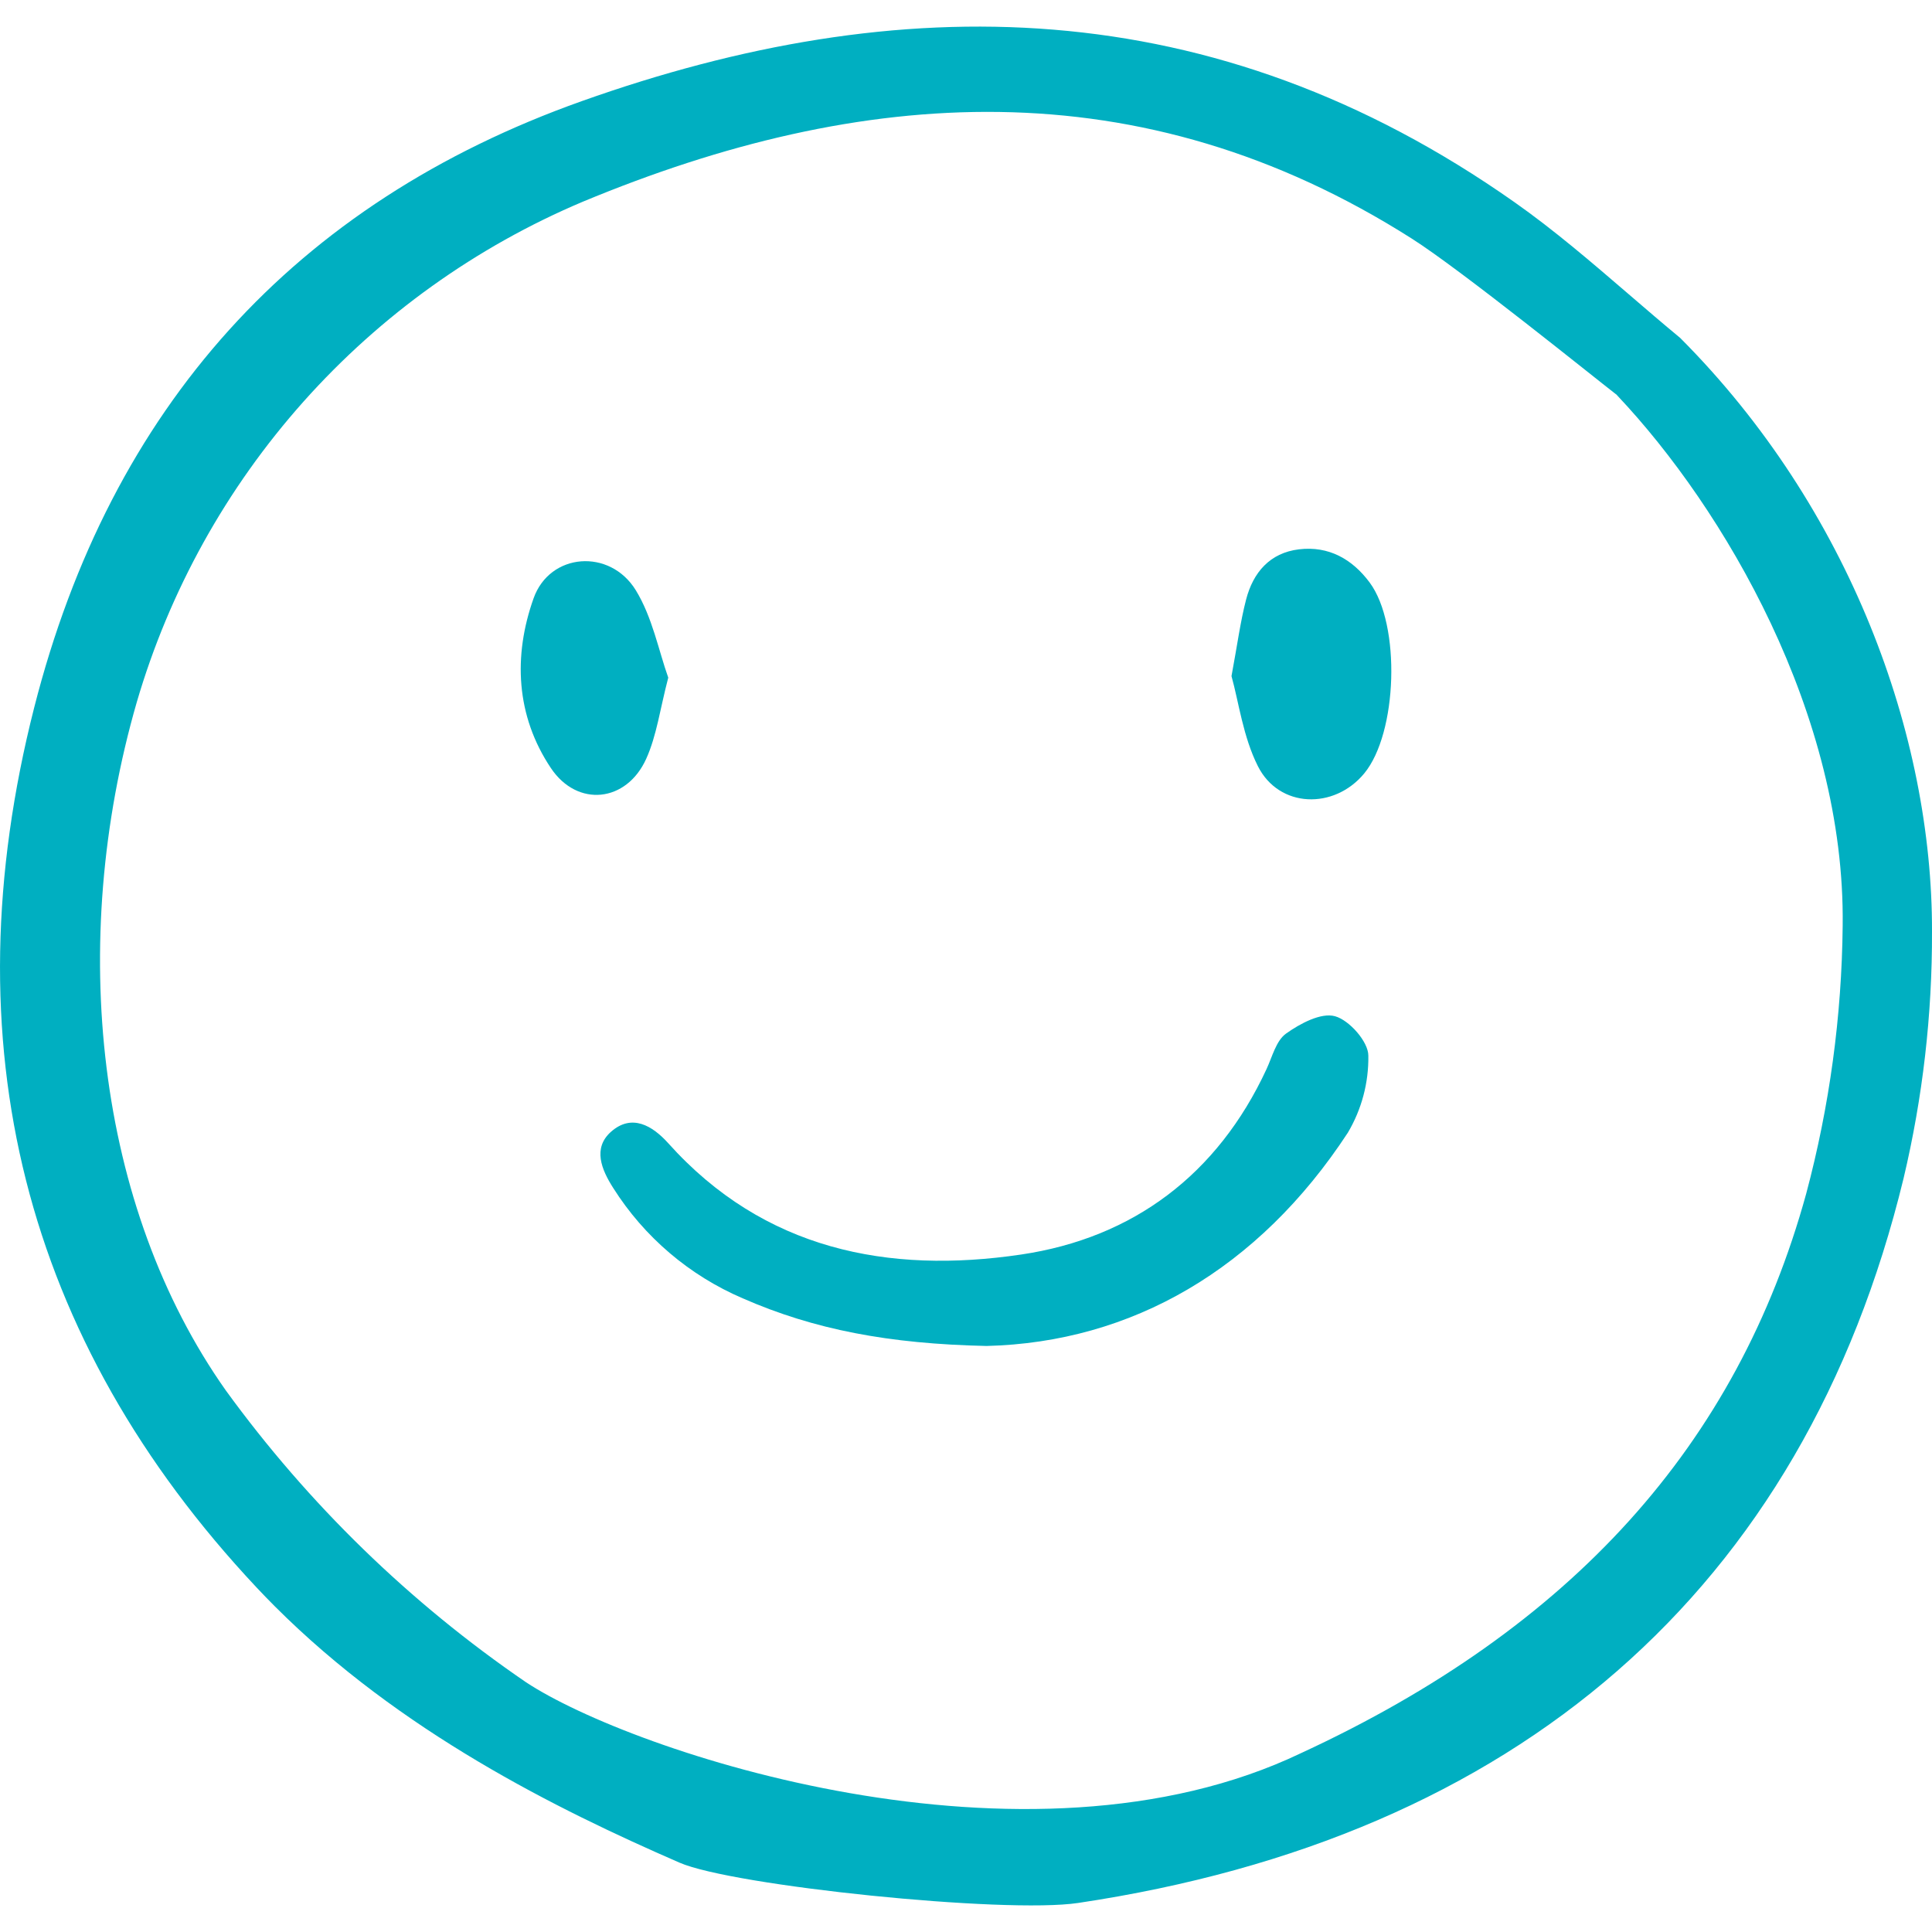 <svg width="64" height="64" viewBox="0 0 64 64" fill="none" xmlns="http://www.w3.org/2000/svg">
<g clip-path="url(#clip0_1176_2687)">
<path d="M32.683 44.587C29.449 44.518 26.968 44.045 24.602 43.008C22.834 42.25 21.338 40.975 20.311 39.349C19.928 38.748 19.625 38.034 20.243 37.489C20.928 36.885 21.609 37.284 22.137 37.871C25.306 41.405 29.426 42.21 33.827 41.558C37.533 41.009 40.336 38.908 41.955 35.416C42.146 35.006 42.272 34.477 42.599 34.241C43.064 33.908 43.761 33.535 44.224 33.664C44.699 33.795 45.329 34.511 45.328 34.969C45.342 35.867 45.106 36.75 44.649 37.522C41.683 42.05 37.482 44.467 32.683 44.587Z" fill="#00AFC1"/>
<path d="M40.795 22.397C40.988 21.361 41.087 20.601 41.278 19.863C41.51 18.966 42.064 18.313 43.032 18.197C44.015 18.08 44.795 18.52 45.372 19.297C46.41 20.696 46.297 24.288 45.189 25.624C44.192 26.826 42.372 26.774 41.67 25.382C41.178 24.407 41.035 23.257 40.795 22.397Z" fill="#00AFC1"/>
<path d="M22.137 22.448C21.864 23.487 21.755 24.364 21.407 25.135C20.754 26.583 19.126 26.753 18.25 25.445C17.085 23.705 16.999 21.721 17.676 19.819C18.215 18.305 20.204 18.159 21.06 19.55C21.61 20.444 21.817 21.549 22.137 22.448Z" fill="#00AFC1"/>
<path d="M1.133 23.438C-1.696 34.553 0.781 44.359 8.499 52.587C8.699 52.8 8.904 53.012 9.109 53.217C13.255 57.362 18.419 59.922 22.51 61.703C24.266 62.47 33.277 63.402 35.715 63.038C50.204 60.875 59.739 52.703 63.059 39.031C63.694 36.353 64.009 33.61 64 30.858C64.016 24.375 61.286 16.837 55.657 11.193C55.077 10.713 54.499 10.217 53.941 9.736C52.73 8.695 51.478 7.617 50.168 6.697C40.163 -0.344 29.768 -0.384 19.272 3.35C9.77 6.729 3.667 13.489 1.133 23.438ZM19.313 6.679C28.522 2.852 37.762 2.177 46.774 7.908C48.422 8.957 52.815 12.508 53.507 13.041L53.551 13.074L53.587 13.115C57.104 16.843 61.13 23.66 61.041 30.668C61.011 33.665 60.606 36.645 59.833 39.541C57.544 47.862 52.071 53.926 43.102 58.073C33.983 62.439 20.907 58.025 17.427 55.728C13.582 53.099 10.217 49.828 7.48 46.059C3.188 39.982 2.224 31.246 4.531 23.26C5.61 19.572 7.497 16.172 10.054 13.304C12.611 10.436 15.773 8.173 19.313 6.679Z" fill="#00AFC1"/>
</g>
<defs>
<clipPath id="clip0_1176_2687">
<rect width="64" height="64" fill="white"/>
</clipPath>
</defs>
</svg>
